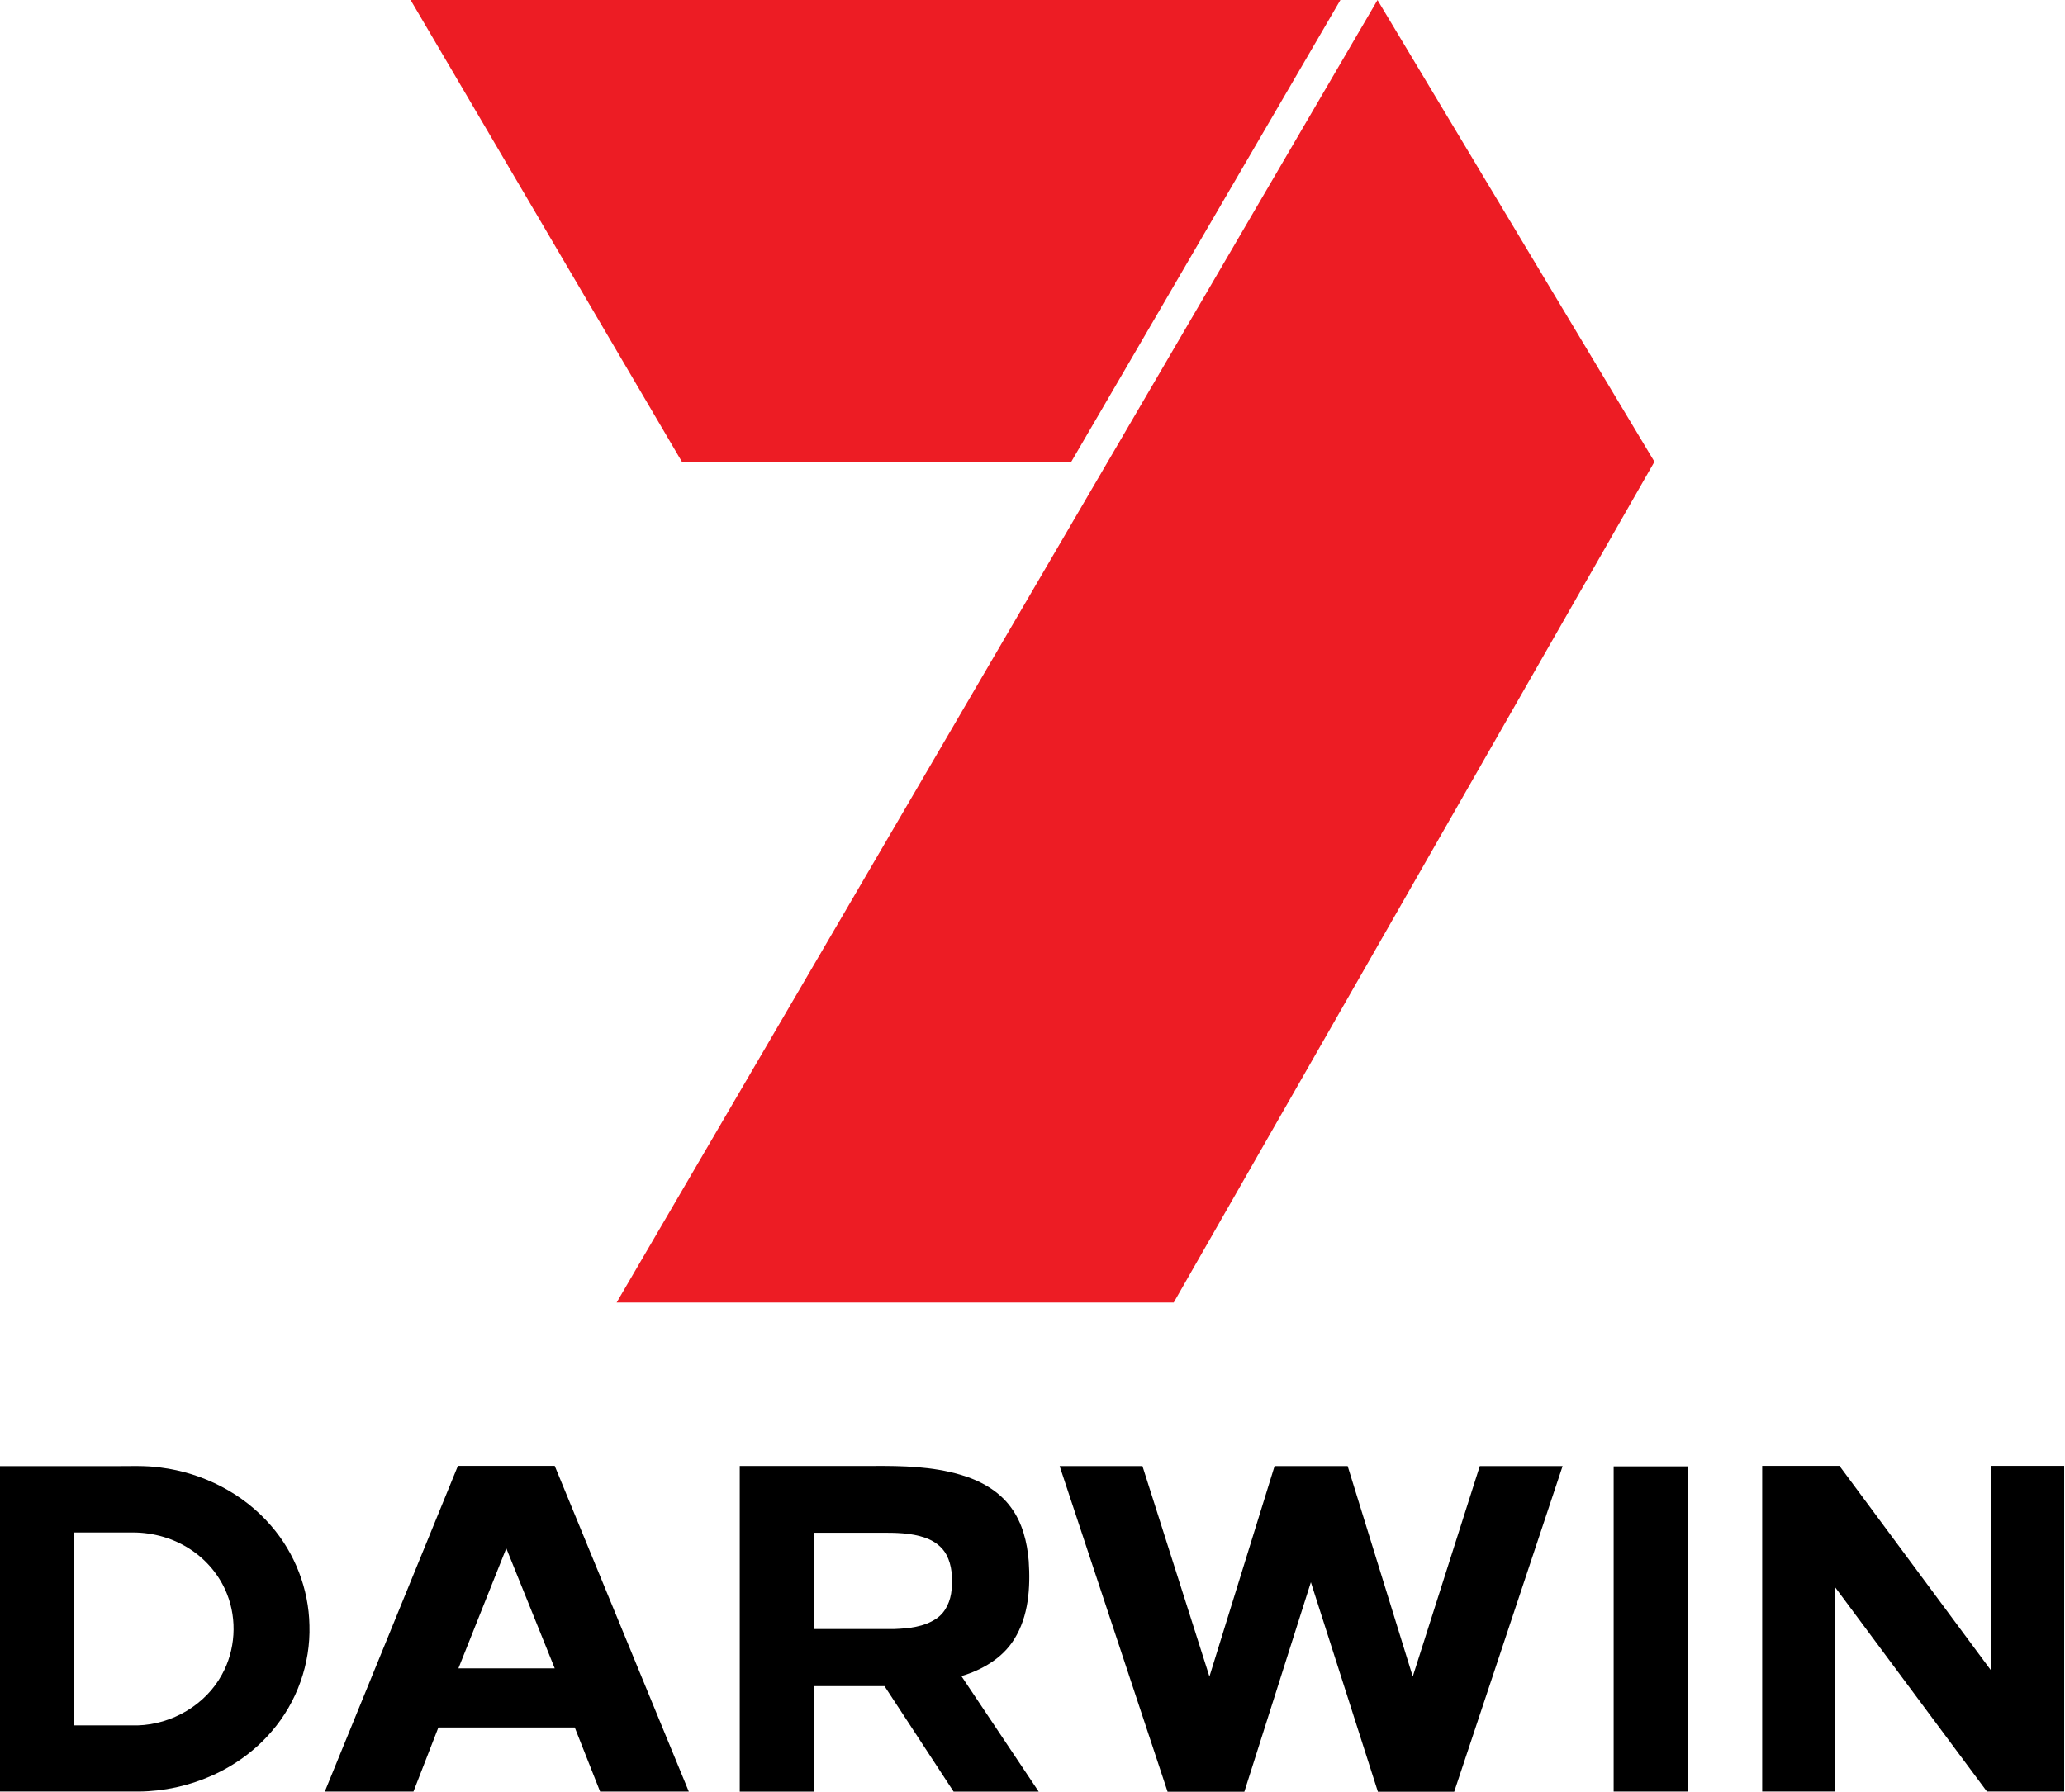 <?xml version="1.0" encoding="UTF-8"?>
<!-- Generator: Adobe Illustrator 16.0.4, SVG Export Plug-In . SVG Version: 6.00 Build 0)  -->
<svg id="Layer_1" width="401.01" height="348.12" enable-background="new 0 0 197.351 66.888" version="1.1" viewBox="0 0 401.01 348.12" xml:space="preserve" xmlns="http://www.w3.org/2000/svg" xmlns:cc="http://creativecommons.org/ns#" xmlns:dc="http://purl.org/dc/elements/1.1/" xmlns:rdf="http://www.w3.org/1999/02/22-rdf-syntax-ns#"><g id="g931" transform="matrix(8.802 0 0 8.802 169 -76.169)" fill="#ed1c24" fill-rule="evenodd"><polygon id="Fill-1" transform="translate(-10.141,8.451)" points="4.545 28.946 16.836 28.946 27.442 10.392 21.332 0.203"/><polygon id="Fill-2" transform="translate(-10.141,8.451)" points="5.985 10.392 14.576 10.392 20.513 0.203 0 0.203"/></g><g id="g894" transform="matrix(1.333 0 0 1.333 -268 -9.448)"><path id="path11-6" d="m201 220.73h16.686c2.258 4e-3 4.528-0.117 6.77 0.201 6.144 0.776 12.039 3.767 16.088 8.484 3.473 3.994 5.491 9.217 5.586 14.509 0.171 5.586-1.819 11.193-5.471 15.421-4.762 5.608-12.096 8.741-19.402 8.797h-20.256v-47.411m10.843 9.661v28.114h9.262c5-0.147 9.896-2.989 12.285-7.423 1.956-3.541 2.228-7.956 0.737-11.713-1.029-2.623-2.903-4.895-5.247-6.452-2.472-1.662-5.451-2.515-8.422-2.525z" stroke-width=".199"/><path id="path19-6" d="m267.76 220.69h14.104l19.534 47.459h-12.922l-3.692-9.34h-19.87l-3.63 9.34h-12.916l19.391-47.459m7.049 12.01-6.974 17.49h14.031z" stroke-width=".199"/><path id="path17-0" d="m308.82 220.7h19.481c4.235-0.024 8.543 0.07 12.635 1.273 2.838 0.817 5.592 2.311 7.365 4.734 1.695 2.254 2.389 5.082 2.617 7.848 0.256 3.869-4e-3 8.019-2.111 11.391-1.705 2.754-4.654 4.471-7.697 5.376l11.256 16.829h-12.395l-10.062-15.366h-10.238v15.366h-10.853v-47.451m10.853 9.733v14.034h11.615c2.115-0.082 4.37-0.296 6.169-1.518 1.395-0.934 2.091-2.603 2.228-4.229 0.147-1.705 0.071-3.519-0.745-5.062-0.64-1.212-1.824-2.053-3.1-2.492-2.099-0.735-4.356-0.737-6.552-0.733z" stroke-width=".199"/><path id="path17-8" d="m355.42 220.72h12.066l9.757 30.669 9.491-30.669h10.646l9.483 30.667 9.765-30.667h12.066l-15.794 47.451h-11.115l-9.763-30.53-9.693 30.53h-11.183z" stroke-width=".199"/><path id="path19-7" d="m436.13 220.76h10.844v47.383h-10.844z" stroke-width=".199"/><path id="path13-4" d="m457.77 220.69h11.259l22.092 29.821v-29.821h10.644v47.452h-11.254l-22.097-29.74v29.74h-10.644z" stroke-width=".199"/></g></svg>
